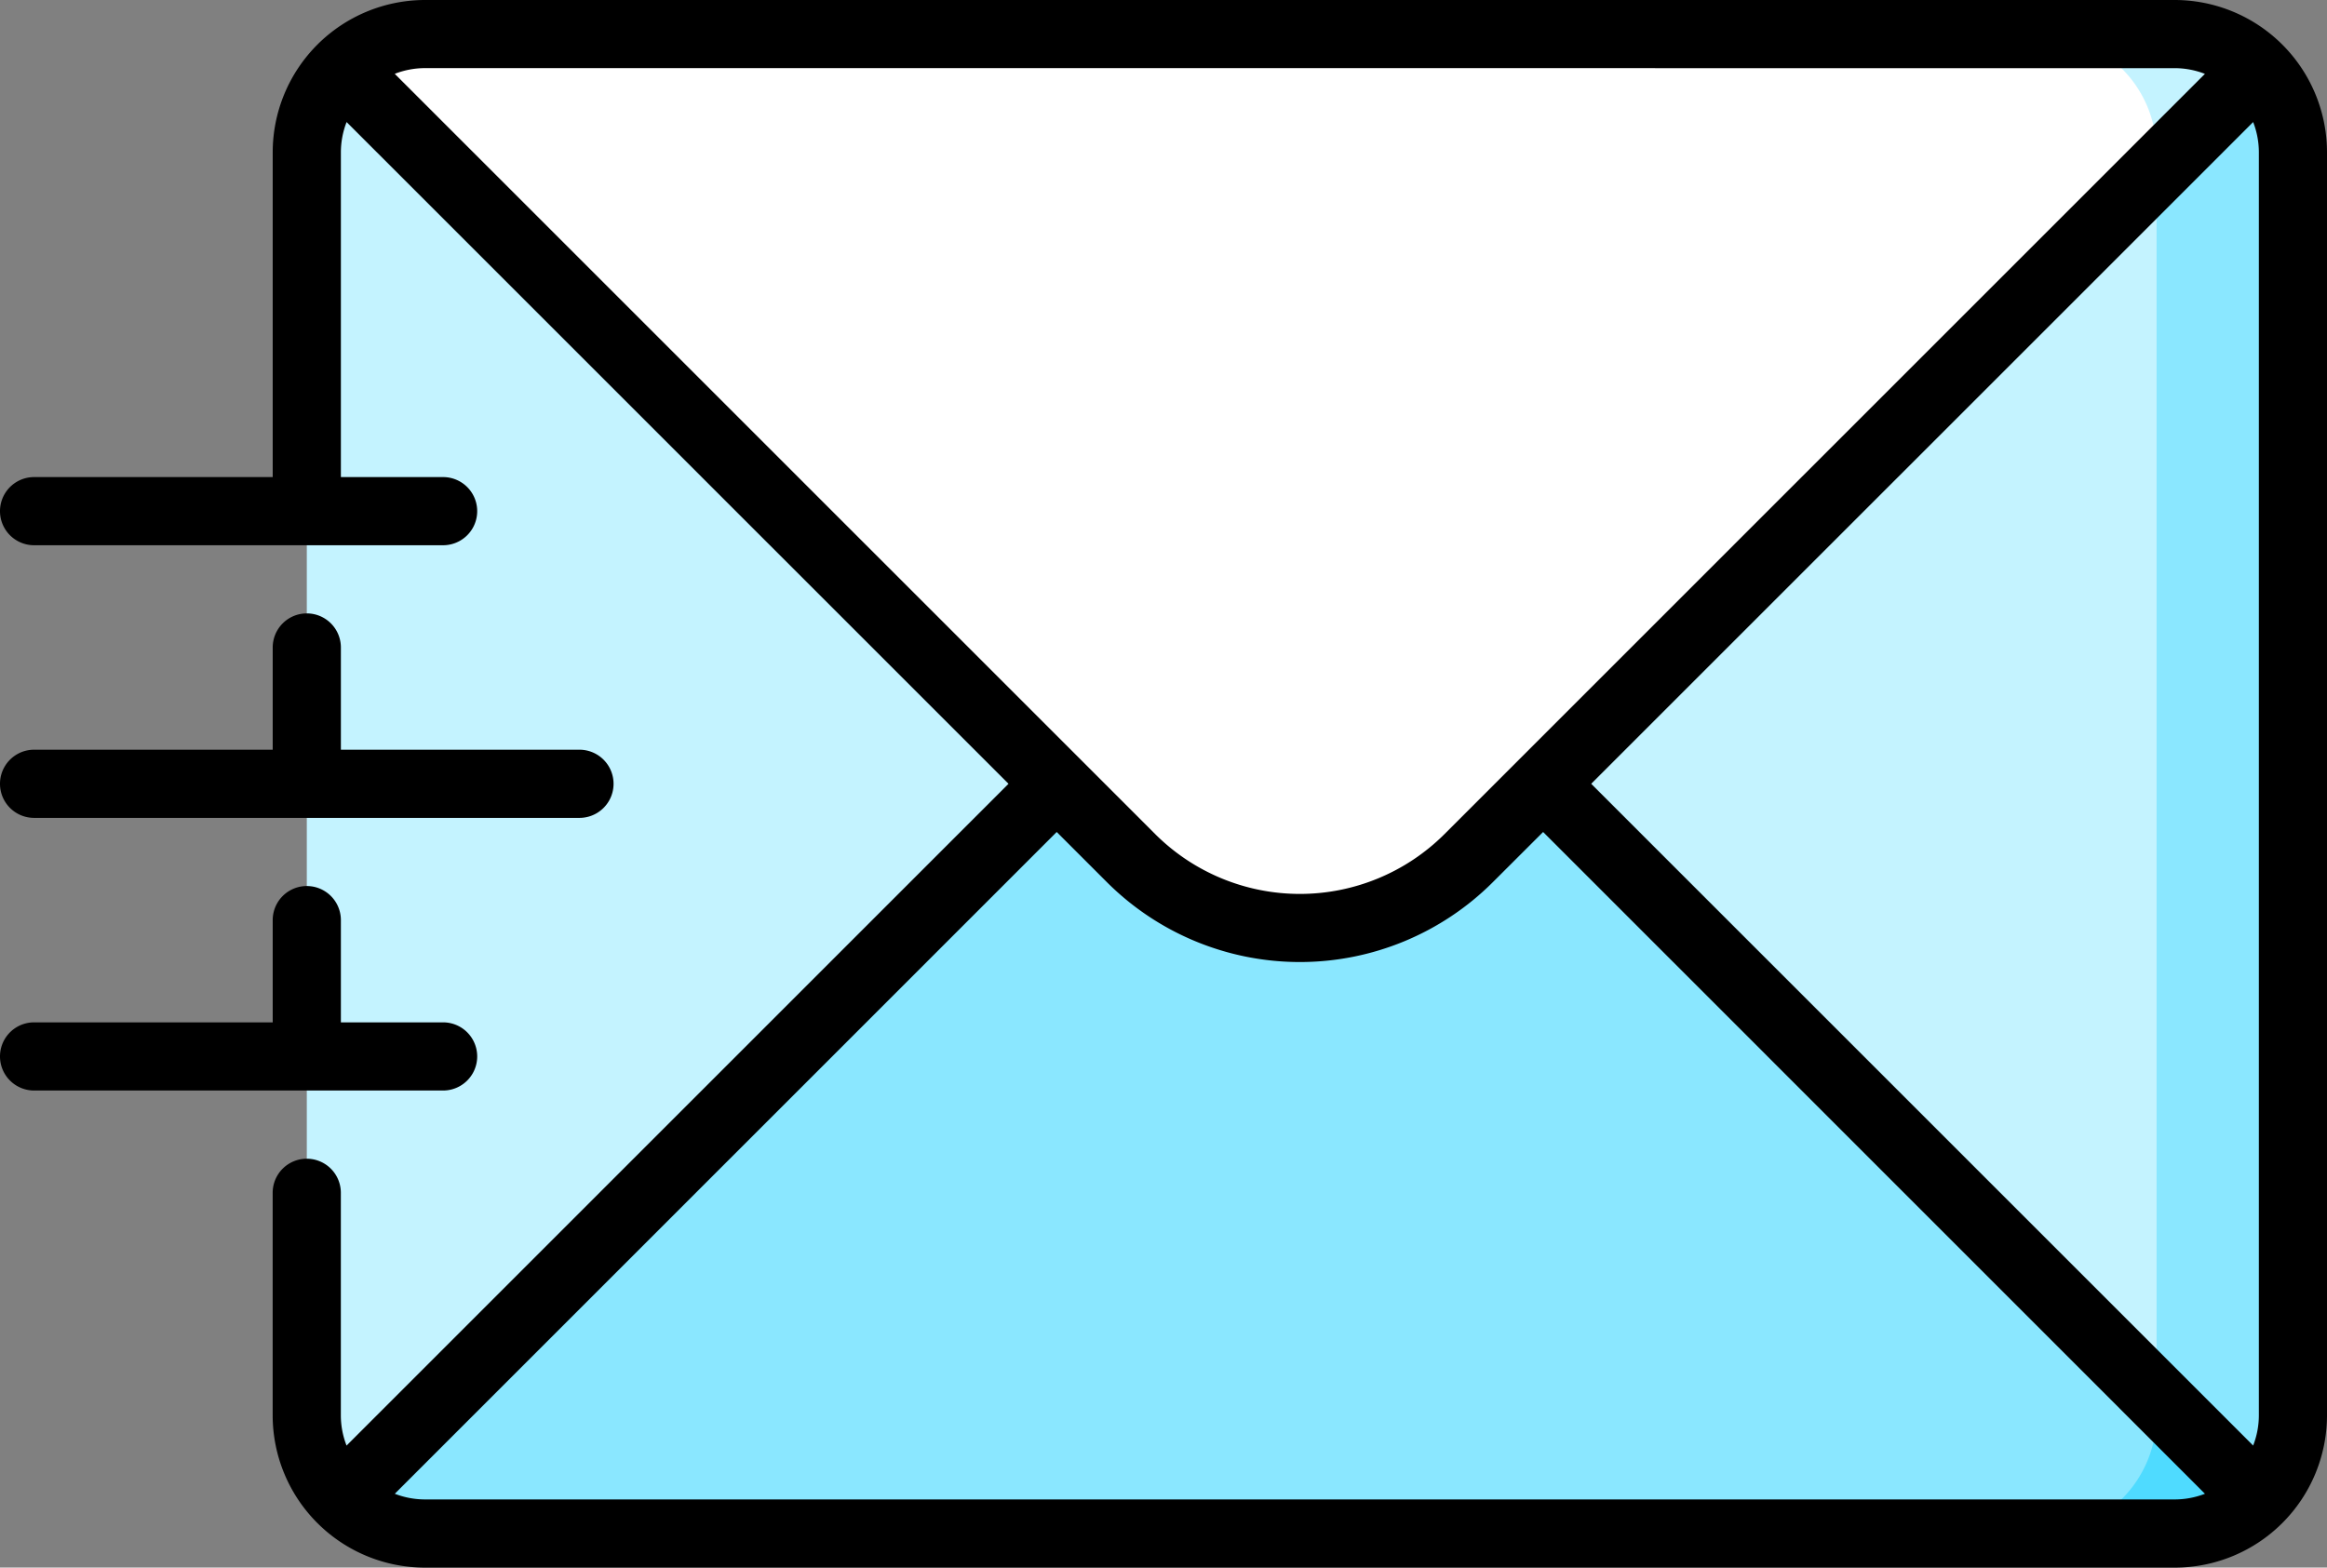  <svg xmlns="http://www.w3.org/2000/svg" width="59.867" height="40.34" viewBox="0 0 59.867 40.34">
            <rect x="0" y="0" width="59.867" height="40.34" fill="#808080" stroke="none"/>
            <g id="email" transform="translate(0 -83.5)">
                <path
                    id="Path_91396"
                    d="M470.393 98.615h-3.508v36.805h3.508a3.031 3.031 0 0 0 .89-2.15v-32.505a3.031 3.031 0 0 0-.89-2.15z"
                    fill="#8ae7ff"
                    transform="translate(-412.293 -13.348)"
                />
                <path
                    id="Path_91397"
                    d="M115.09 100.765a3.031 3.031 0 0 0-.89-2.15H68.39a3.031 3.031 0 0 0-.89 2.15v32.506a3.031 3.031 0 0 0 .89 2.15h45.81a3.031 3.031 0 0 0 .89-2.15z"
                    fill="#c4f3ff"
                    transform="translate(-59.607 -13.348)"
                />
                <path
                    id="Path_91398"
                    fill="#4fdbff"
                    d="M451.54 391l-3.04 3.508h3.508a3.031 3.031 0 0 0 2.15-.89z"
                    transform="translate(-396.058 -271.545)"
                />
                <path
                    id="Path_91399"
                    d="M121.814 225.009v-.468L99.773 202.5l-24.658 24.658a3.031 3.031 0 0 0 2.15.89h41.509a3.04 3.04 0 0 0 3.04-3.039z"
                    fill="#8ae7ff"
                    transform="translate(-66.332 -105.086)"
                />
                <path
                    id="Path_91400"
                    d="M452.008 91H448.5l3.04 3.508 2.617-2.617a3.031 3.031 0 0 0-2.149-.891z"
                    fill="#c4f3ff"
                    transform="translate(-396.058 -6.623)"
                />
                <path
                    id="Path_91401"
                    fill="#fff"
                    d="M118.774 91H77.265a3.031 3.031 0 0 0-2.15.89l20.318 20.318a6.139 6.139 0 0 0 8.681 0l17.7-17.7v-.468a3.04 3.04 0 0 0-3.04-3.04z"
                    transform="translate(-66.332 -6.623)"
                />
                <path
                    id="Path_91402"
                    d="M55.95 83.5H10.933a3.922 3.922 0 0 0-3.917 3.917v8.36H.877a.877.877 0 1 0 0 1.754H11.4a.877.877 0 1 0 0-1.754H8.77v-8.36a2.147 2.147 0 0 1 .147-.776l17.029 17.029-17.03 17.03a2.147 2.147 0 0 1-.147-.776v-5.729a.877.877 0 1 0-1.754 0v5.729a3.922 3.922 0 0 0 3.917 3.917H55.95a3.922 3.922 0 0 0 3.917-3.917V87.417A3.922 3.922 0 0 0 55.95 83.5zm-15.013 20.17l17.03-17.029a2.147 2.147 0 0 1 .147.776v32.506a2.147 2.147 0 0 1-.147.776zM55.95 85.254a2.147 2.147 0 0 1 .776.147l-19.564 19.564a5.267 5.267 0 0 1-7.441 0L10.156 85.4a2.147 2.147 0 0 1 .776-.147zm-45.017 36.832a2.147 2.147 0 0 1-.776-.146l17.029-17.03 1.295 1.295a7.024 7.024 0 0 0 9.922 0l1.297-1.295 17.027 17.03a2.147 2.147 0 0 1-.776.146z"
                />
                <path
                    id="Path_91403"
                    d="M7.893 218.5a.877.877 0 0 0-.877.877v2.631H.877a.877.877 0 0 0 0 1.754h14.031a.877.877 0 0 0 0-1.754H8.77v-2.631a.877.877 0 0 0-.877-.877z"
                    transform="translate(0 -119.215)"
                />
                <path
                    id="Path_91404"
                    d="M11.4 283.762a.877.877 0 0 0 0-1.754H8.77v-2.631a.877.877 0 1 0-1.754 0v2.631H.877a.877.877 0 0 0 0 1.754z"
                    transform="translate(0 -172.199)"
                />
            </g>
        </svg>